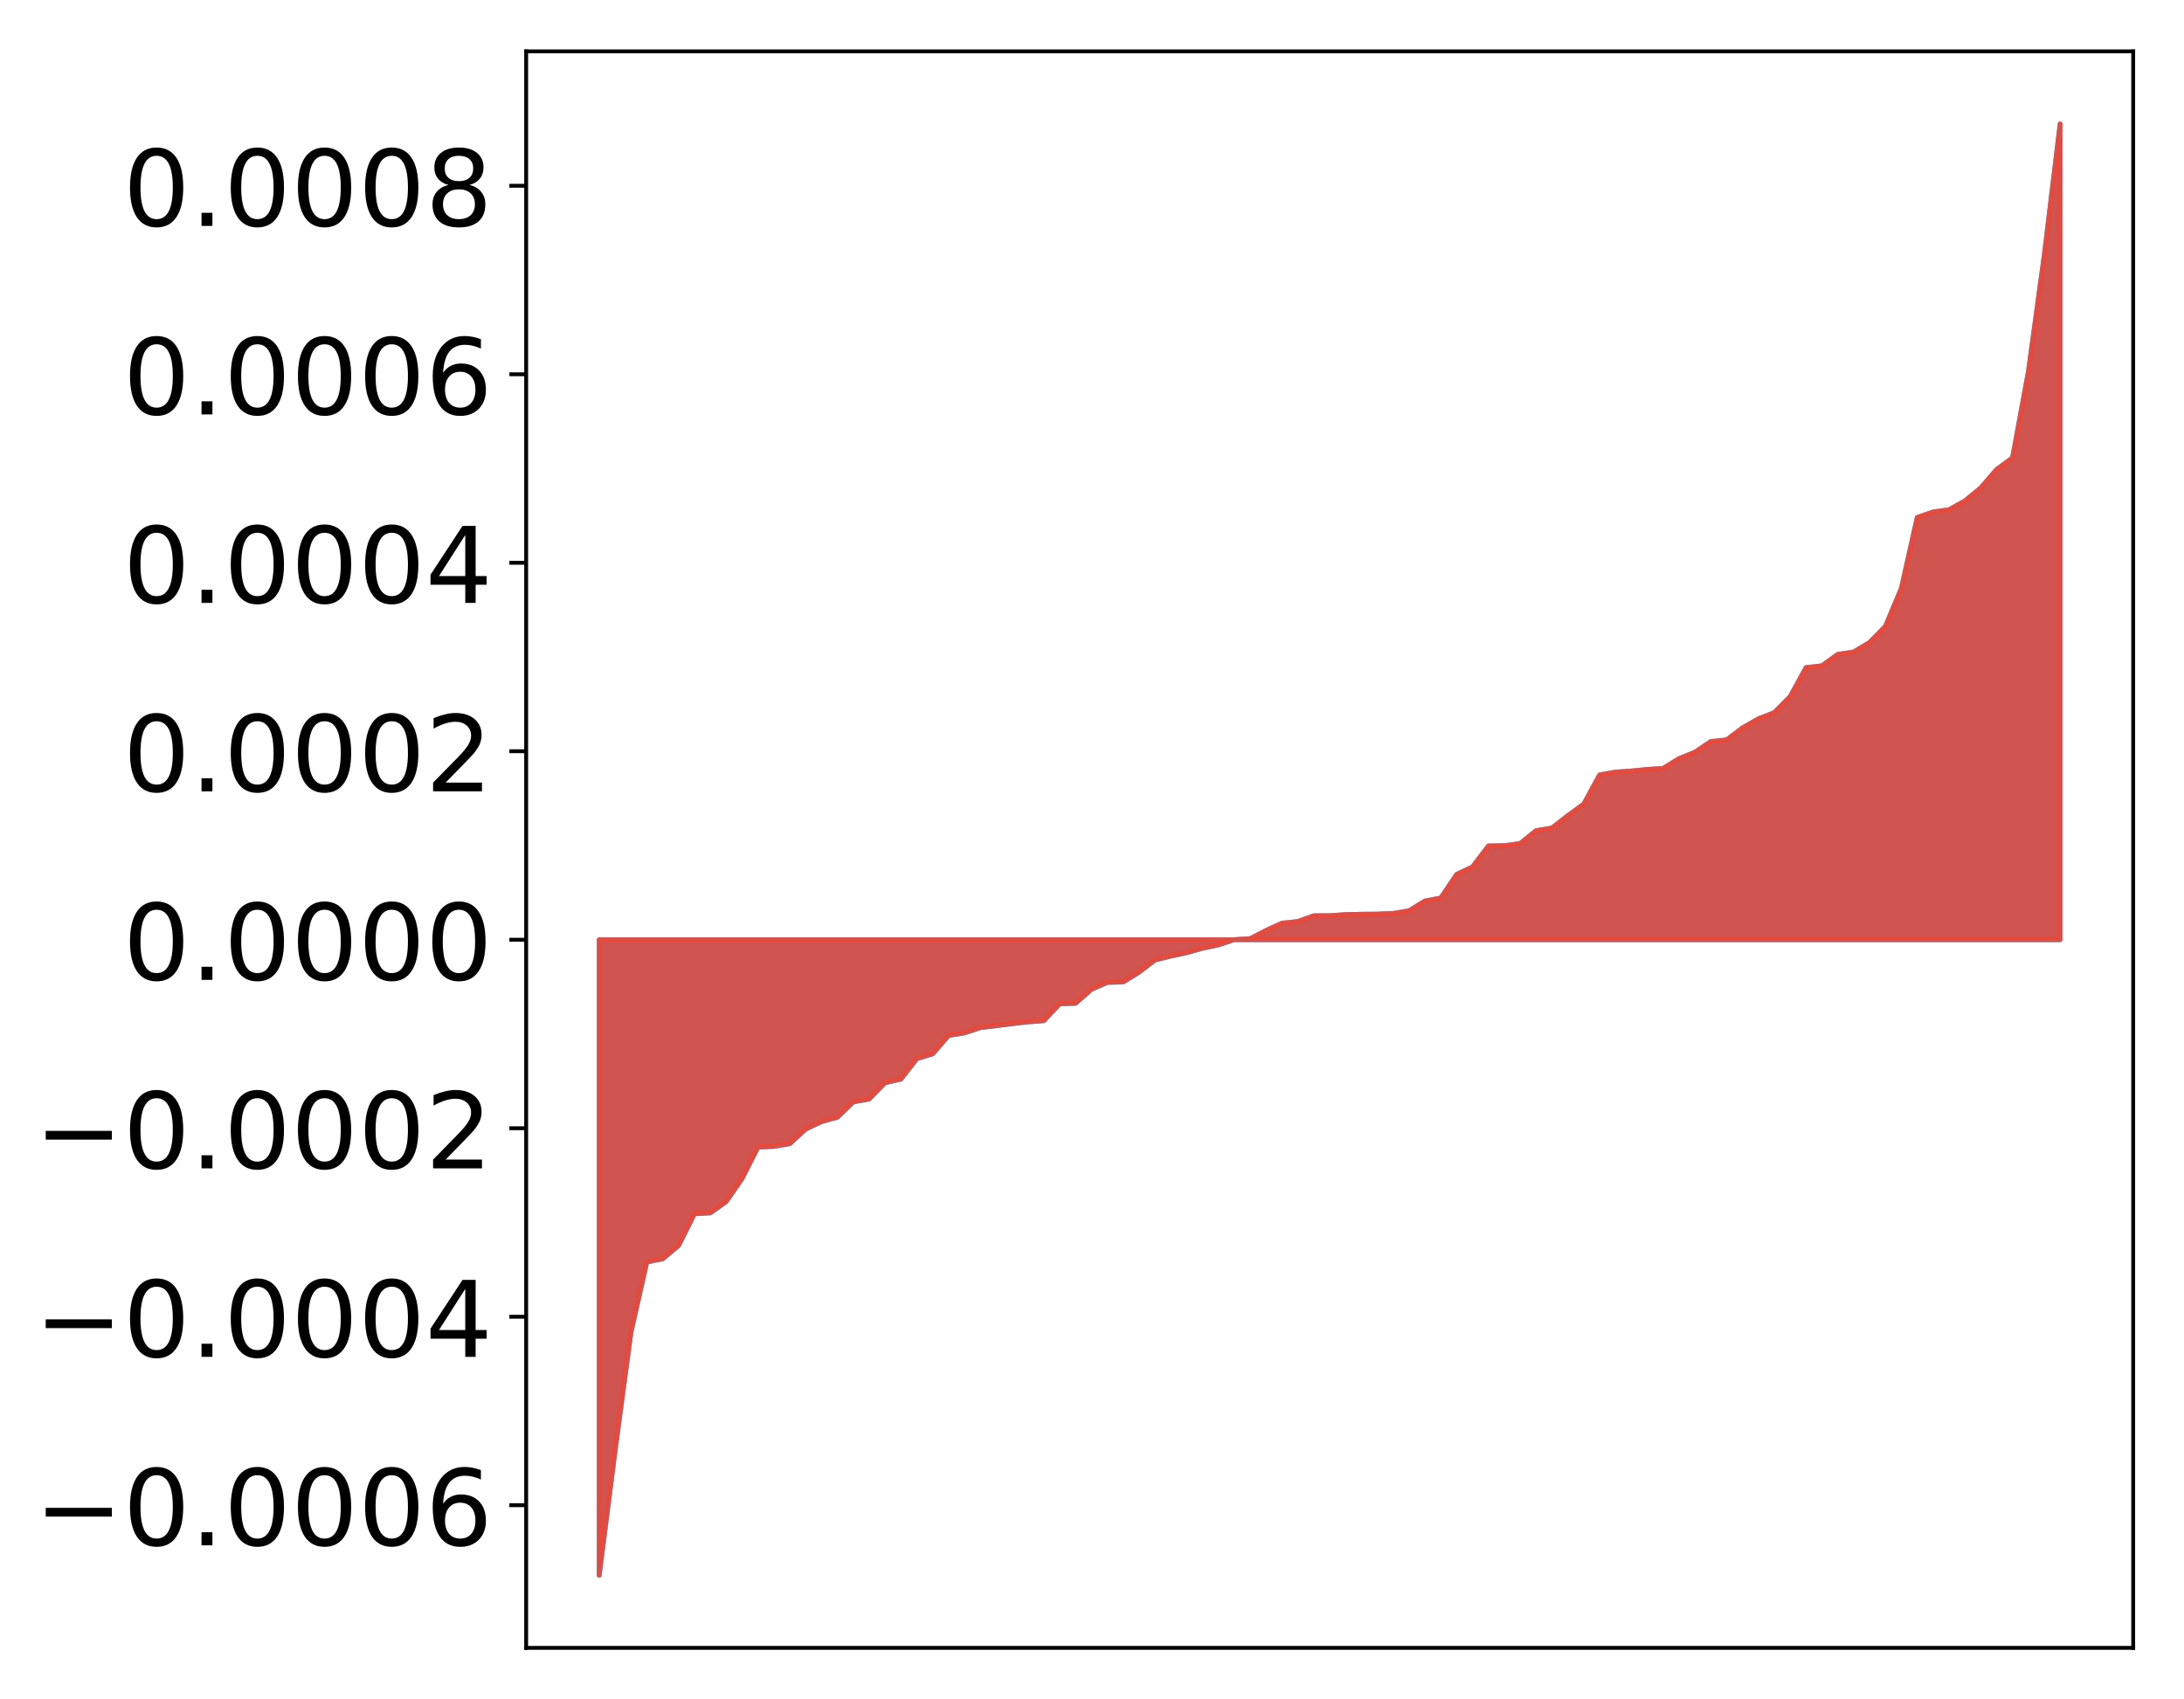 <?xml version="1.0" encoding="utf-8" standalone="no"?>
<!DOCTYPE svg PUBLIC "-//W3C//DTD SVG 1.1//EN"
  "http://www.w3.org/Graphics/SVG/1.1/DTD/svg11.dtd">
<!-- Created with matplotlib (http://matplotlib.org/) -->
<svg height="354pt" version="1.1" viewBox="0 0 455 354" width="455pt" xmlns="http://www.w3.org/2000/svg" xmlns:xlink="http://www.w3.org/1999/xlink">
 <defs>
  <style type="text/css">
*{stroke-linecap:butt;stroke-linejoin:round;}
  </style>
 </defs>
 <g id="figure_1">
  <g id="patch_1">
   <path d="M 0 354.04 
L 455.115 354.04 
L 455.115 0 
L 0 0 
z
" style="fill:#ffffff;"/>
  </g>
  <g id="axes_1">
   <g id="patch_2">
    <path d="M 109.615 343.34 
L 444.415 343.34 
L 444.415 10.7 
L 109.615 10.7 
z
" style="fill:#ffffff;"/>
   </g>
   <g id="PolyCollection_1">
    <defs>
     <path d="M 124.833 -25.82 
L 124.833 -158.242 
L 128.141 -158.242 
L 131.449 -158.242 
L 134.758 -158.242 
L 138.066 -158.242 
L 141.374 -158.242 
L 144.683 -158.242 
L 147.991 -158.242 
L 151.299 -158.242 
L 154.608 -158.242 
L 157.916 -158.242 
L 161.224 -158.242 
L 164.532 -158.242 
L 167.841 -158.242 
L 171.149 -158.242 
L 174.457 -158.242 
L 177.766 -158.242 
L 181.074 -158.242 
L 184.382 -158.242 
L 187.691 -158.242 
L 190.999 -158.242 
L 194.307 -158.242 
L 197.615 -158.242 
L 200.924 -158.242 
L 204.232 -158.242 
L 207.54 -158.242 
L 210.849 -158.242 
L 214.157 -158.242 
L 217.465 -158.242 
L 220.774 -158.242 
L 224.082 -158.242 
L 227.39 -158.242 
L 230.698 -158.242 
L 234.007 -158.242 
L 237.315 -158.242 
L 240.623 -158.242 
L 243.932 -158.242 
L 247.24 -158.242 
L 250.548 -158.242 
L 253.857 -158.242 
L 257.165 -158.242 
L 260.473 -158.242 
L 263.781 -158.242 
L 267.09 -158.242 
L 270.398 -158.242 
L 273.706 -158.242 
L 277.015 -158.242 
L 280.323 -158.242 
L 283.631 -158.242 
L 286.94 -158.242 
L 290.248 -158.242 
L 293.556 -158.242 
L 296.864 -158.242 
L 300.173 -158.242 
L 303.481 -158.242 
L 306.789 -158.242 
L 310.098 -158.242 
L 313.406 -158.242 
L 316.714 -158.242 
L 320.023 -158.242 
L 323.331 -158.242 
L 326.639 -158.242 
L 329.947 -158.242 
L 333.256 -158.242 
L 336.564 -158.242 
L 339.872 -158.242 
L 343.181 -158.242 
L 346.489 -158.242 
L 349.797 -158.242 
L 353.106 -158.242 
L 356.414 -158.242 
L 359.722 -158.242 
L 363.03 -158.242 
L 366.339 -158.242 
L 369.647 -158.242 
L 372.955 -158.242 
L 376.264 -158.242 
L 379.572 -158.242 
L 382.88 -158.242 
L 386.189 -158.242 
L 389.497 -158.242 
L 392.805 -158.242 
L 396.114 -158.242 
L 399.422 -158.242 
L 402.73 -158.242 
L 406.038 -158.242 
L 409.347 -158.242 
L 412.655 -158.242 
L 415.963 -158.242 
L 419.272 -158.242 
L 422.58 -158.242 
L 425.888 -158.242 
L 429.197 -158.242 
L 429.197 -328.22 
L 429.197 -328.22 
L 425.888 -300.857 
L 422.58 -276.593 
L 419.272 -258.638 
L 415.963 -256.227 
L 412.655 -252.385 
L 409.347 -249.672 
L 406.038 -247.834 
L 402.73 -247.375 
L 399.422 -246.228 
L 396.114 -231.449 
L 392.805 -223.562 
L 389.497 -220.187 
L 386.189 -218.202 
L 382.88 -217.706 
L 379.572 -215.326 
L 376.264 -214.945 
L 372.955 -208.91 
L 369.647 -205.57 
L 366.339 -204.275 
L 363.03 -202.386 
L 359.722 -199.888 
L 356.414 -199.539 
L 353.106 -197.323 
L 349.797 -195.979 
L 346.489 -193.949 
L 343.181 -193.731 
L 339.872 -193.405 
L 336.564 -193.167 
L 333.256 -192.586 
L 329.947 -186.512 
L 326.639 -184.104 
L 323.331 -181.525 
L 320.023 -180.976 
L 316.714 -178.299 
L 313.406 -177.849 
L 310.098 -177.796 
L 306.789 -173.428 
L 303.481 -171.874 
L 300.173 -166.94 
L 296.864 -166.309 
L 293.556 -164.282 
L 290.248 -163.718 
L 286.94 -163.588 
L 283.631 -163.556 
L 280.323 -163.481 
L 277.015 -163.259 
L 273.706 -163.245 
L 270.398 -162.045 
L 267.09 -161.698 
L 263.781 -160.185 
L 260.473 -158.469 
L 257.165 -158.267 
L 253.857 -157.166 
L 250.548 -156.466 
L 247.24 -155.537 
L 243.932 -154.833 
L 240.623 -154.02 
L 237.315 -151.485 
L 234.007 -149.445 
L 230.698 -149.348 
L 227.39 -147.91 
L 224.082 -145 
L 220.774 -144.889 
L 217.465 -141.375 
L 214.157 -141.119 
L 210.849 -140.748 
L 207.54 -140.321 
L 204.232 -139.924 
L 200.924 -138.824 
L 197.615 -138.283 
L 194.307 -134.461 
L 190.999 -133.459 
L 187.691 -129.19 
L 184.382 -128.442 
L 181.074 -125.051 
L 177.766 -124.449 
L 174.457 -121.251 
L 171.149 -120.342 
L 167.841 -118.778 
L 164.532 -115.744 
L 161.224 -115.168 
L 157.916 -115.037 
L 154.608 -108.489 
L 151.299 -103.691 
L 147.991 -101.329 
L 144.683 -101.148 
L 141.374 -94.526 
L 138.066 -91.754 
L 134.758 -91.092 
L 131.449 -76.412 
L 128.141 -51.729 
L 124.833 -25.82 
z
" id="m92d095f2b4" style="stroke:#4a98c9;"/>
    </defs>
    <g clip-path="url(#pb8c13fe29f)">
     <use style="fill:#4a98c9;stroke:#4a98c9;" x="0" xlink:href="#m92d095f2b4" y="354.04"/>
    </g>
   </g>
   <g id="PolyCollection_2">
    <defs>
     <path d="M 124.833 -25.82 
L 124.833 -158.242 
L 128.141 -158.242 
L 131.449 -158.242 
L 134.758 -158.242 
L 138.066 -158.242 
L 141.374 -158.242 
L 144.683 -158.242 
L 147.991 -158.242 
L 151.299 -158.242 
L 154.608 -158.242 
L 157.916 -158.242 
L 161.224 -158.242 
L 164.532 -158.242 
L 167.841 -158.242 
L 171.149 -158.242 
L 174.457 -158.242 
L 177.766 -158.242 
L 181.074 -158.242 
L 184.382 -158.242 
L 187.691 -158.242 
L 190.999 -158.242 
L 194.307 -158.242 
L 197.615 -158.242 
L 200.924 -158.242 
L 204.232 -158.242 
L 207.54 -158.242 
L 210.849 -158.242 
L 214.157 -158.242 
L 217.465 -158.242 
L 220.774 -158.242 
L 224.082 -158.242 
L 227.39 -158.242 
L 230.698 -158.242 
L 234.007 -158.242 
L 237.315 -158.242 
L 240.623 -158.242 
L 243.932 -158.242 
L 247.24 -158.242 
L 250.548 -158.242 
L 253.857 -158.242 
L 257.165 -158.242 
L 260.473 -158.242 
L 263.781 -158.242 
L 267.09 -158.242 
L 270.398 -158.242 
L 273.706 -158.242 
L 277.015 -158.242 
L 280.323 -158.242 
L 283.631 -158.242 
L 286.94 -158.242 
L 290.248 -158.242 
L 293.556 -158.242 
L 296.864 -158.242 
L 300.173 -158.242 
L 303.481 -158.242 
L 306.789 -158.242 
L 310.098 -158.242 
L 313.406 -158.242 
L 316.714 -158.242 
L 320.023 -158.242 
L 323.331 -158.242 
L 326.639 -158.242 
L 329.947 -158.242 
L 333.256 -158.242 
L 336.564 -158.242 
L 339.872 -158.242 
L 343.181 -158.242 
L 346.489 -158.242 
L 349.797 -158.242 
L 353.106 -158.242 
L 356.414 -158.242 
L 359.722 -158.242 
L 363.03 -158.242 
L 366.339 -158.242 
L 369.647 -158.242 
L 372.955 -158.242 
L 376.264 -158.242 
L 379.572 -158.242 
L 382.88 -158.242 
L 386.189 -158.242 
L 389.497 -158.242 
L 392.805 -158.242 
L 396.114 -158.242 
L 399.422 -158.242 
L 402.73 -158.242 
L 406.038 -158.242 
L 409.347 -158.242 
L 412.655 -158.242 
L 415.963 -158.242 
L 419.272 -158.242 
L 422.58 -158.242 
L 425.888 -158.242 
L 429.197 -158.242 
L 429.197 -328.22 
L 429.197 -328.22 
L 425.888 -300.857 
L 422.58 -276.593 
L 419.272 -258.638 
L 415.963 -256.227 
L 412.655 -252.385 
L 409.347 -249.672 
L 406.038 -247.834 
L 402.73 -247.375 
L 399.422 -246.228 
L 396.114 -231.449 
L 392.805 -223.562 
L 389.497 -220.187 
L 386.189 -218.202 
L 382.88 -217.706 
L 379.572 -215.326 
L 376.264 -214.945 
L 372.955 -208.91 
L 369.647 -205.57 
L 366.339 -204.275 
L 363.03 -202.386 
L 359.722 -199.888 
L 356.414 -199.539 
L 353.106 -197.323 
L 349.797 -195.979 
L 346.489 -193.949 
L 343.181 -193.731 
L 339.872 -193.405 
L 336.564 -193.167 
L 333.256 -192.586 
L 329.947 -186.512 
L 326.639 -184.104 
L 323.331 -181.525 
L 320.023 -180.976 
L 316.714 -178.299 
L 313.406 -177.849 
L 310.098 -177.796 
L 306.789 -173.428 
L 303.481 -171.874 
L 300.173 -166.94 
L 296.864 -166.309 
L 293.556 -164.282 
L 290.248 -163.718 
L 286.94 -163.588 
L 283.631 -163.556 
L 280.323 -163.481 
L 277.015 -163.259 
L 273.706 -163.245 
L 270.398 -162.045 
L 267.09 -161.698 
L 263.781 -160.185 
L 260.473 -158.469 
L 257.165 -158.267 
L 253.857 -157.166 
L 250.548 -156.466 
L 247.24 -155.537 
L 243.932 -154.833 
L 240.623 -154.02 
L 237.315 -151.485 
L 234.007 -149.445 
L 230.698 -149.348 
L 227.39 -147.91 
L 224.082 -145 
L 220.774 -144.889 
L 217.465 -141.375 
L 214.157 -141.119 
L 210.849 -140.748 
L 207.54 -140.321 
L 204.232 -139.924 
L 200.924 -138.824 
L 197.615 -138.283 
L 194.307 -134.461 
L 190.999 -133.459 
L 187.691 -129.19 
L 184.382 -128.442 
L 181.074 -125.051 
L 177.766 -124.449 
L 174.457 -121.251 
L 171.149 -120.342 
L 167.841 -118.778 
L 164.532 -115.744 
L 161.224 -115.168 
L 157.916 -115.037 
L 154.608 -108.489 
L 151.299 -103.691 
L 147.991 -101.329 
L 144.683 -101.148 
L 141.374 -94.526 
L 138.066 -91.754 
L 134.758 -91.092 
L 131.449 -76.412 
L 128.141 -51.729 
L 124.833 -25.82 
z
" id="m32b576dee5" style="stroke:#f14432;stroke-opacity:0.8;"/>
    </defs>
    <g clip-path="url(#pb8c13fe29f)">
     <use style="fill:#f14432;fill-opacity:0.8;stroke:#f14432;stroke-opacity:0.8;" x="0" xlink:href="#m32b576dee5" y="354.04"/>
    </g>
   </g>
   <g id="matplotlib.axis_1"/>
   <g id="matplotlib.axis_2">
    <g id="ytick_1">
     <g id="line2d_1">
      <defs>
       <path d="M 0 0 
L -3.5 0 
" id="m0b39cd021a" style="stroke:#000000;stroke-width:0.8;"/>
      </defs>
      <g>
       <use style="stroke:#000000;stroke-width:0.8;" x="109.615" xlink:href="#m0b39cd021a" y="313.614"/>
      </g>
     </g>
     <g id="text_1">
      <!-- −0.0006 -->
      <defs>
       <path d="M 10.594 35.5 
L 73.188 35.5 
L 73.188 27.203 
L 10.594 27.203 
z
" id="DejaVuSans-2212"/>
       <path d="M 31.781 66.406 
Q 24.172 66.406 20.328 58.906 
Q 16.5 51.422 16.5 36.375 
Q 16.5 21.391 20.328 13.891 
Q 24.172 6.391 31.781 6.391 
Q 39.453 6.391 43.281 13.891 
Q 47.125 21.391 47.125 36.375 
Q 47.125 51.422 43.281 58.906 
Q 39.453 66.406 31.781 66.406 
z
M 31.781 74.219 
Q 44.047 74.219 50.516 64.516 
Q 56.984 54.828 56.984 36.375 
Q 56.984 17.969 50.516 8.266 
Q 44.047 -1.422 31.781 -1.422 
Q 19.531 -1.422 13.062 8.266 
Q 6.594 17.969 6.594 36.375 
Q 6.594 54.828 13.062 64.516 
Q 19.531 74.219 31.781 74.219 
z
" id="DejaVuSans-30"/>
       <path d="M 10.688 12.406 
L 21 12.406 
L 21 0 
L 10.688 0 
z
" id="DejaVuSans-2e"/>
       <path d="M 33.016 40.375 
Q 26.375 40.375 22.484 35.828 
Q 18.609 31.297 18.609 23.391 
Q 18.609 15.531 22.484 10.953 
Q 26.375 6.391 33.016 6.391 
Q 39.656 6.391 43.531 10.953 
Q 47.406 15.531 47.406 23.391 
Q 47.406 31.297 43.531 35.828 
Q 39.656 40.375 33.016 40.375 
z
M 52.594 71.297 
L 52.594 62.312 
Q 48.875 64.062 45.094 64.984 
Q 41.312 65.922 37.594 65.922 
Q 27.828 65.922 22.672 59.328 
Q 17.531 52.734 16.797 39.406 
Q 19.672 43.656 24.016 45.922 
Q 28.375 48.188 33.594 48.188 
Q 44.578 48.188 50.953 41.516 
Q 57.328 34.859 57.328 23.391 
Q 57.328 12.156 50.688 5.359 
Q 44.047 -1.422 33.016 -1.422 
Q 20.359 -1.422 13.672 8.266 
Q 6.984 17.969 6.984 36.375 
Q 6.984 53.656 15.188 63.938 
Q 23.391 74.219 37.203 74.219 
Q 40.922 74.219 44.703 73.484 
Q 48.484 72.75 52.594 71.297 
z
" id="DejaVuSans-36"/>
      </defs>
      <g transform="translate(7.2 321.973)scale(0.22 -0.22)">
       <use xlink:href="#DejaVuSans-2212"/>
       <use x="83.789" xlink:href="#DejaVuSans-30"/>
       <use x="147.412" xlink:href="#DejaVuSans-2e"/>
       <use x="179.199" xlink:href="#DejaVuSans-30"/>
       <use x="242.822" xlink:href="#DejaVuSans-30"/>
       <use x="306.445" xlink:href="#DejaVuSans-30"/>
       <use x="370.068" xlink:href="#DejaVuSans-36"/>
      </g>
     </g>
    </g>
    <g id="ytick_2">
     <g id="line2d_2">
      <g>
       <use style="stroke:#000000;stroke-width:0.8;" x="109.615" xlink:href="#m0b39cd021a" y="274.342"/>
      </g>
     </g>
     <g id="text_2">
      <!-- −0.0004 -->
      <defs>
       <path d="M 37.797 64.312 
L 12.891 25.391 
L 37.797 25.391 
z
M 35.203 72.906 
L 47.609 72.906 
L 47.609 25.391 
L 58.016 25.391 
L 58.016 17.188 
L 47.609 17.188 
L 47.609 0 
L 37.797 0 
L 37.797 17.188 
L 4.891 17.188 
L 4.891 26.703 
z
" id="DejaVuSans-34"/>
      </defs>
      <g transform="translate(7.2 282.701)scale(0.22 -0.22)">
       <use xlink:href="#DejaVuSans-2212"/>
       <use x="83.789" xlink:href="#DejaVuSans-30"/>
       <use x="147.412" xlink:href="#DejaVuSans-2e"/>
       <use x="179.199" xlink:href="#DejaVuSans-30"/>
       <use x="242.822" xlink:href="#DejaVuSans-30"/>
       <use x="306.445" xlink:href="#DejaVuSans-30"/>
       <use x="370.068" xlink:href="#DejaVuSans-34"/>
      </g>
     </g>
    </g>
    <g id="ytick_3">
     <g id="line2d_3">
      <g>
       <use style="stroke:#000000;stroke-width:0.8;" x="109.615" xlink:href="#m0b39cd021a" y="235.07"/>
      </g>
     </g>
     <g id="text_3">
      <!-- −0.0002 -->
      <defs>
       <path d="M 19.188 8.297 
L 53.609 8.297 
L 53.609 0 
L 7.328 0 
L 7.328 8.297 
Q 12.938 14.109 22.625 23.891 
Q 32.328 33.688 34.812 36.531 
Q 39.547 41.844 41.422 45.531 
Q 43.312 49.219 43.312 52.781 
Q 43.312 58.594 39.234 62.25 
Q 35.156 65.922 28.609 65.922 
Q 23.969 65.922 18.812 64.312 
Q 13.672 62.703 7.812 59.422 
L 7.812 69.391 
Q 13.766 71.781 18.938 73 
Q 24.125 74.219 28.422 74.219 
Q 39.75 74.219 46.484 68.547 
Q 53.219 62.891 53.219 53.422 
Q 53.219 48.922 51.531 44.891 
Q 49.859 40.875 45.406 35.406 
Q 44.188 33.984 37.641 27.219 
Q 31.109 20.453 19.188 8.297 
z
" id="DejaVuSans-32"/>
      </defs>
      <g transform="translate(7.2 243.429)scale(0.22 -0.22)">
       <use xlink:href="#DejaVuSans-2212"/>
       <use x="83.789" xlink:href="#DejaVuSans-30"/>
       <use x="147.412" xlink:href="#DejaVuSans-2e"/>
       <use x="179.199" xlink:href="#DejaVuSans-30"/>
       <use x="242.822" xlink:href="#DejaVuSans-30"/>
       <use x="306.445" xlink:href="#DejaVuSans-30"/>
       <use x="370.068" xlink:href="#DejaVuSans-32"/>
      </g>
     </g>
    </g>
    <g id="ytick_4">
     <g id="line2d_4">
      <g>
       <use style="stroke:#000000;stroke-width:0.8;" x="109.615" xlink:href="#m0b39cd021a" y="195.798"/>
      </g>
     </g>
     <g id="text_4">
      <!-- 0.0000 -->
      <g transform="translate(25.635 204.157)scale(0.22 -0.22)">
       <use xlink:href="#DejaVuSans-30"/>
       <use x="63.623" xlink:href="#DejaVuSans-2e"/>
       <use x="95.41" xlink:href="#DejaVuSans-30"/>
       <use x="159.033" xlink:href="#DejaVuSans-30"/>
       <use x="222.656" xlink:href="#DejaVuSans-30"/>
       <use x="286.279" xlink:href="#DejaVuSans-30"/>
      </g>
     </g>
    </g>
    <g id="ytick_5">
     <g id="line2d_5">
      <g>
       <use style="stroke:#000000;stroke-width:0.8;" x="109.615" xlink:href="#m0b39cd021a" y="156.526"/>
      </g>
     </g>
     <g id="text_5">
      <!-- 0.0002 -->
      <g transform="translate(25.635 164.885)scale(0.22 -0.22)">
       <use xlink:href="#DejaVuSans-30"/>
       <use x="63.623" xlink:href="#DejaVuSans-2e"/>
       <use x="95.41" xlink:href="#DejaVuSans-30"/>
       <use x="159.033" xlink:href="#DejaVuSans-30"/>
       <use x="222.656" xlink:href="#DejaVuSans-30"/>
       <use x="286.279" xlink:href="#DejaVuSans-32"/>
      </g>
     </g>
    </g>
    <g id="ytick_6">
     <g id="line2d_6">
      <g>
       <use style="stroke:#000000;stroke-width:0.8;" x="109.615" xlink:href="#m0b39cd021a" y="117.254"/>
      </g>
     </g>
     <g id="text_6">
      <!-- 0.0004 -->
      <g transform="translate(25.635 125.613)scale(0.22 -0.22)">
       <use xlink:href="#DejaVuSans-30"/>
       <use x="63.623" xlink:href="#DejaVuSans-2e"/>
       <use x="95.41" xlink:href="#DejaVuSans-30"/>
       <use x="159.033" xlink:href="#DejaVuSans-30"/>
       <use x="222.656" xlink:href="#DejaVuSans-30"/>
       <use x="286.279" xlink:href="#DejaVuSans-34"/>
      </g>
     </g>
    </g>
    <g id="ytick_7">
     <g id="line2d_7">
      <g>
       <use style="stroke:#000000;stroke-width:0.8;" x="109.615" xlink:href="#m0b39cd021a" y="77.982"/>
      </g>
     </g>
     <g id="text_7">
      <!-- 0.0006 -->
      <g transform="translate(25.635 86.341)scale(0.22 -0.22)">
       <use xlink:href="#DejaVuSans-30"/>
       <use x="63.623" xlink:href="#DejaVuSans-2e"/>
       <use x="95.41" xlink:href="#DejaVuSans-30"/>
       <use x="159.033" xlink:href="#DejaVuSans-30"/>
       <use x="222.656" xlink:href="#DejaVuSans-30"/>
       <use x="286.279" xlink:href="#DejaVuSans-36"/>
      </g>
     </g>
    </g>
    <g id="ytick_8">
     <g id="line2d_8">
      <g>
       <use style="stroke:#000000;stroke-width:0.8;" x="109.615" xlink:href="#m0b39cd021a" y="38.71"/>
      </g>
     </g>
     <g id="text_8">
      <!-- 0.0008 -->
      <defs>
       <path d="M 31.781 34.625 
Q 24.75 34.625 20.719 30.859 
Q 16.703 27.094 16.703 20.516 
Q 16.703 13.922 20.719 10.156 
Q 24.75 6.391 31.781 6.391 
Q 38.812 6.391 42.859 10.172 
Q 46.922 13.969 46.922 20.516 
Q 46.922 27.094 42.891 30.859 
Q 38.875 34.625 31.781 34.625 
z
M 21.922 38.812 
Q 15.578 40.375 12.031 44.719 
Q 8.5 49.078 8.5 55.328 
Q 8.5 64.062 14.719 69.141 
Q 20.953 74.219 31.781 74.219 
Q 42.672 74.219 48.875 69.141 
Q 55.078 64.062 55.078 55.328 
Q 55.078 49.078 51.531 44.719 
Q 48 40.375 41.703 38.812 
Q 48.828 37.156 52.797 32.312 
Q 56.781 27.484 56.781 20.516 
Q 56.781 9.906 50.312 4.234 
Q 43.844 -1.422 31.781 -1.422 
Q 19.734 -1.422 13.25 4.234 
Q 6.781 9.906 6.781 20.516 
Q 6.781 27.484 10.781 32.312 
Q 14.797 37.156 21.922 38.812 
z
M 18.312 54.391 
Q 18.312 48.734 21.844 45.562 
Q 25.391 42.391 31.781 42.391 
Q 38.141 42.391 41.719 45.562 
Q 45.312 48.734 45.312 54.391 
Q 45.312 60.062 41.719 63.234 
Q 38.141 66.406 31.781 66.406 
Q 25.391 66.406 21.844 63.234 
Q 18.312 60.062 18.312 54.391 
z
" id="DejaVuSans-38"/>
      </defs>
      <g transform="translate(25.635 47.069)scale(0.22 -0.22)">
       <use xlink:href="#DejaVuSans-30"/>
       <use x="63.623" xlink:href="#DejaVuSans-2e"/>
       <use x="95.41" xlink:href="#DejaVuSans-30"/>
       <use x="159.033" xlink:href="#DejaVuSans-30"/>
       <use x="222.656" xlink:href="#DejaVuSans-30"/>
       <use x="286.279" xlink:href="#DejaVuSans-38"/>
      </g>
     </g>
    </g>
   </g>
   <g id="patch_3">
    <path d="M 109.615 343.34 
L 109.615 10.7 
" style="fill:none;stroke:#000000;stroke-linecap:square;stroke-linejoin:miter;stroke-width:0.8;"/>
   </g>
   <g id="patch_4">
    <path d="M 444.415 343.34 
L 444.415 10.7 
" style="fill:none;stroke:#000000;stroke-linecap:square;stroke-linejoin:miter;stroke-width:0.8;"/>
   </g>
   <g id="patch_5">
    <path d="M 109.615 343.34 
L 444.415 343.34 
" style="fill:none;stroke:#000000;stroke-linecap:square;stroke-linejoin:miter;stroke-width:0.8;"/>
   </g>
   <g id="patch_6">
    <path d="M 109.615 10.7 
L 444.415 10.7 
" style="fill:none;stroke:#000000;stroke-linecap:square;stroke-linejoin:miter;stroke-width:0.8;"/>
   </g>
  </g>
 </g>
 <defs>
  <clipPath id="pb8c13fe29f">
   <rect height="332.64" width="334.8" x="109.615" y="10.7"/>
  </clipPath>
 </defs>
</svg>
